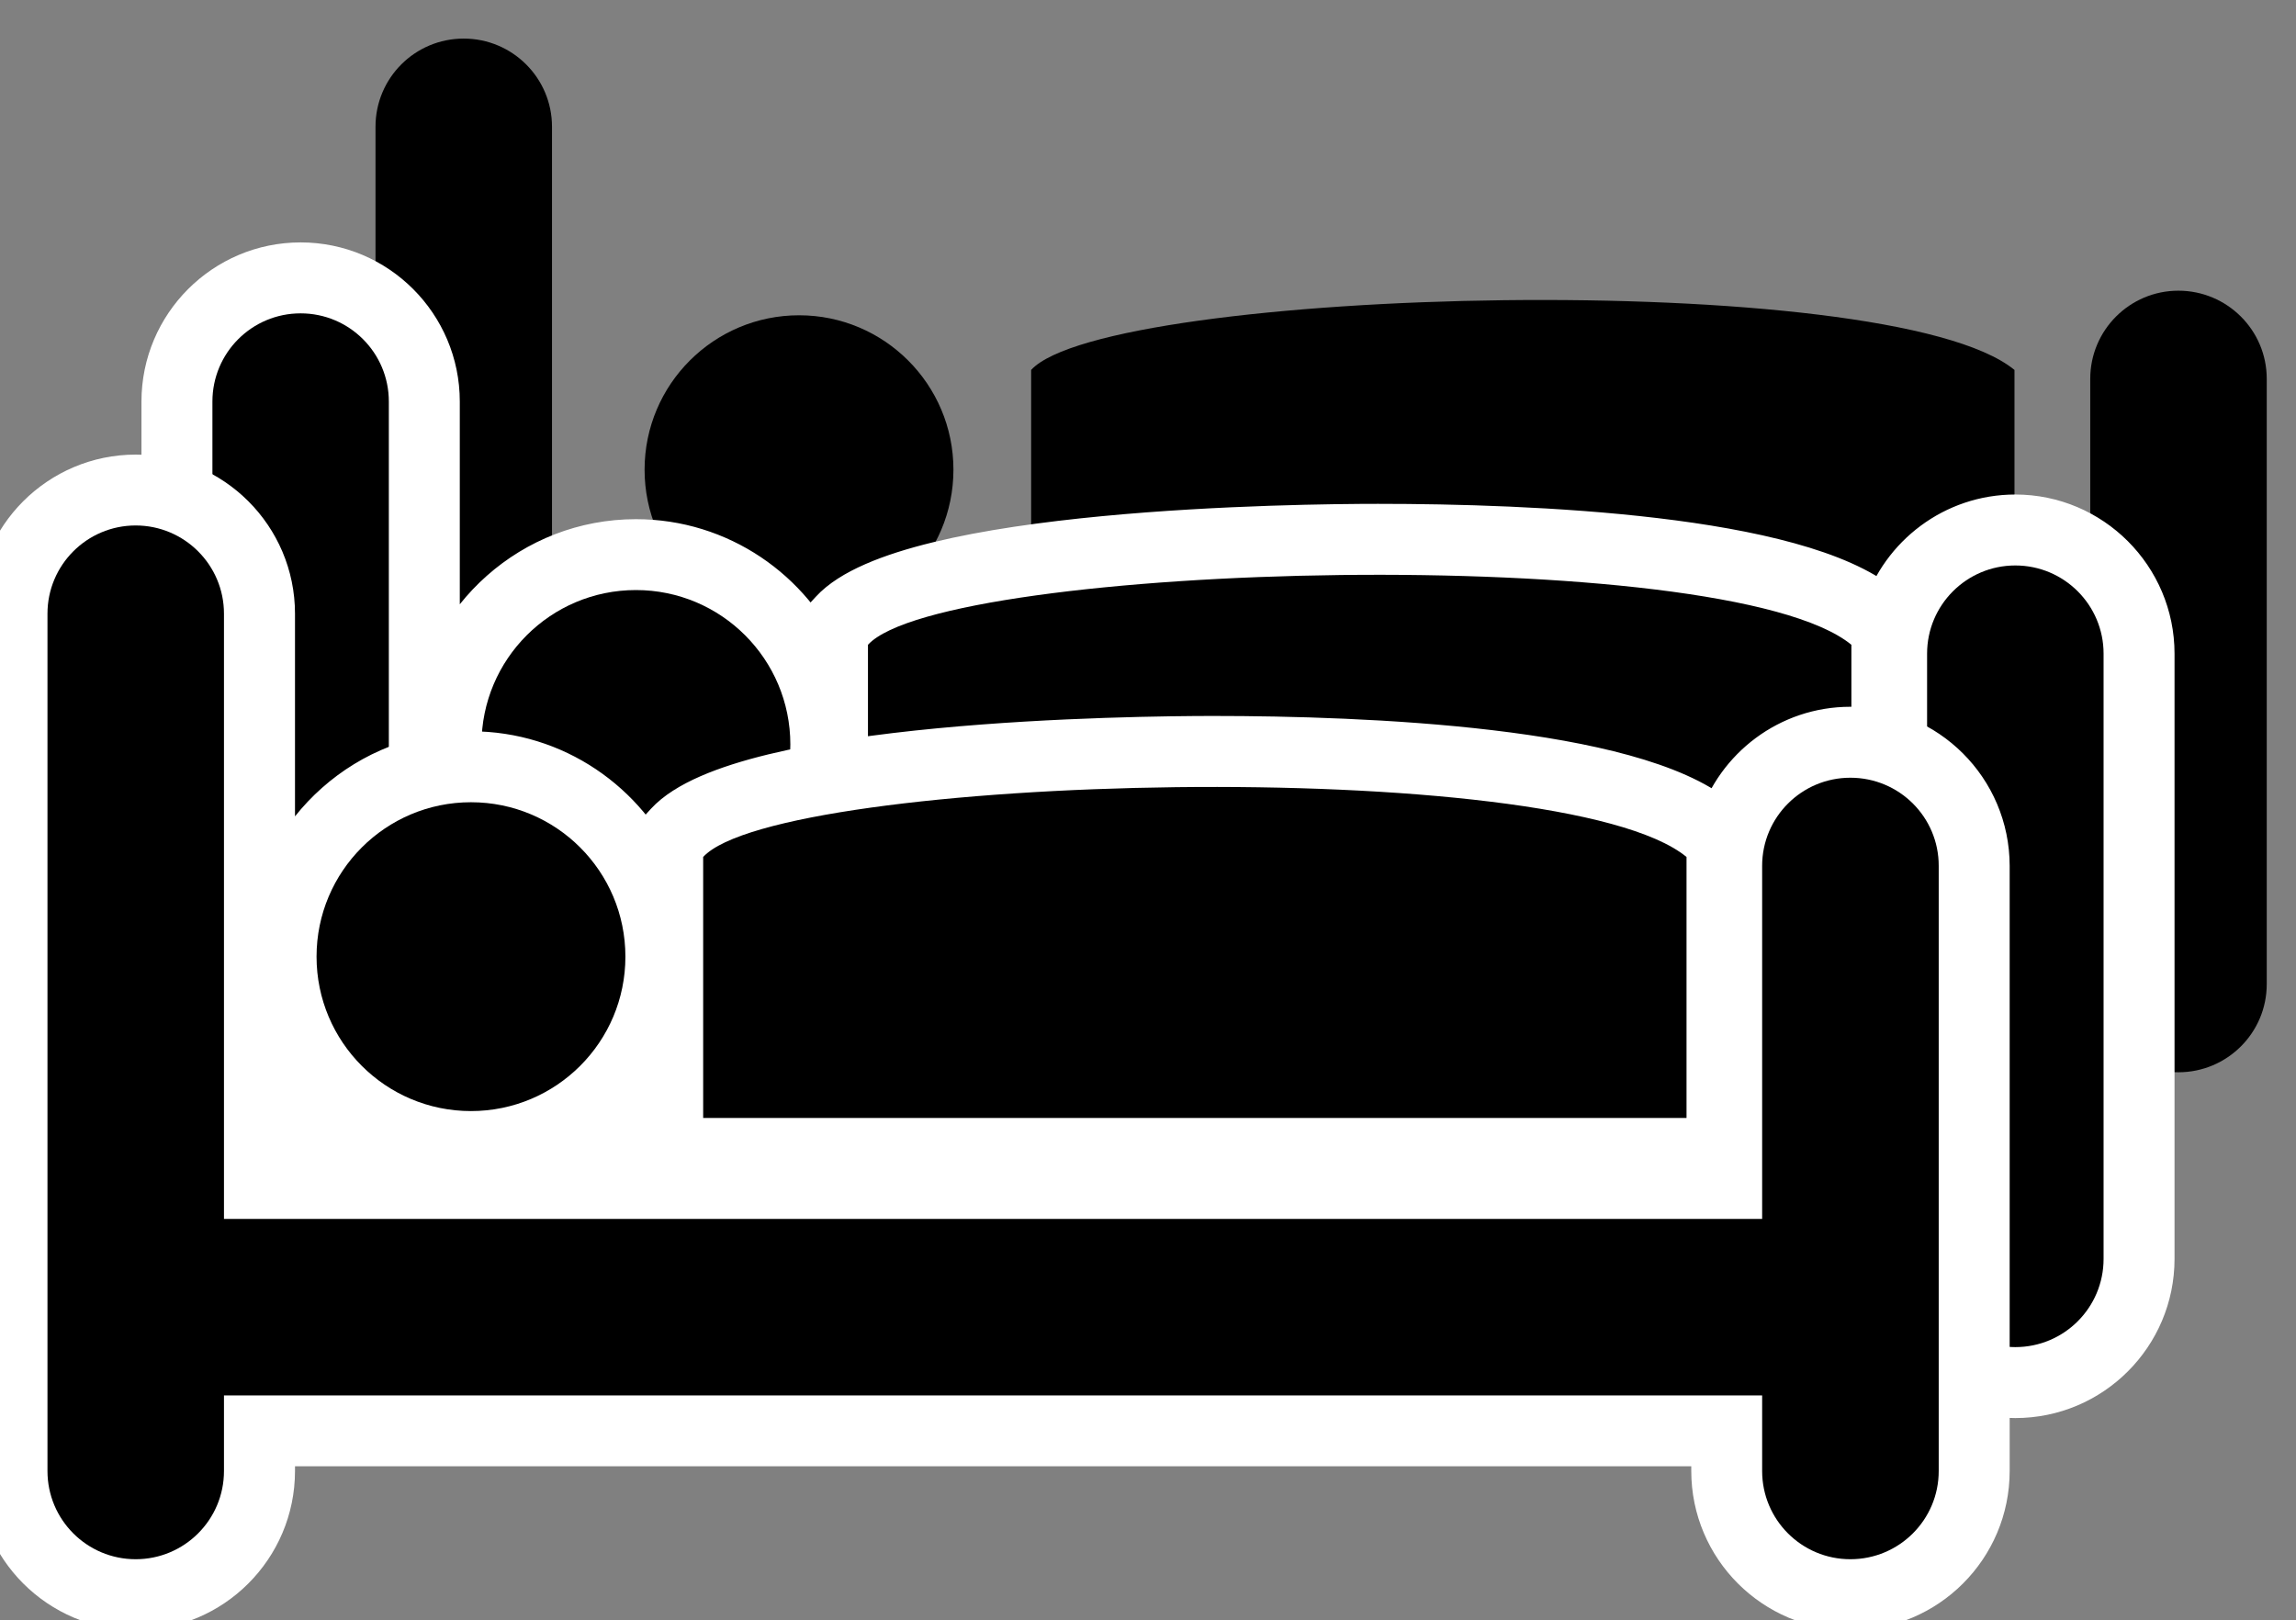 <?xml version="1.0" encoding="utf-8"?>
<!-- Generator: Adobe Illustrator 16.0.3, SVG Export Plug-In . SVG Version: 6.00 Build 0)  -->
<!DOCTYPE svg PUBLIC "-//W3C//DTD SVG 1.1//EN" "http://www.w3.org/Graphics/SVG/1.1/DTD/svg11.dtd">
<svg version="1.1" id="Ebene_1" xmlns="http://www.w3.org/2000/svg" xmlns:xlink="http://www.w3.org/1999/xlink" x="0px" y="0px"
	 width="31px" height="21.875px" viewBox="0 0 31 21.875" enable-background="new 0 0 31 21.875" xml:space="preserve">
<rect x="0" y="0" width="31" height="21.875" fill="#808080" stroke="none"/>
<g>
	<path d="M29.412,3.925c-0.657,0-1.19,0.533-1.19,1.19v4.768H7.453V1.711c0-0.657-0.534-1.19-1.192-1.19
		c-0.659,0-1.191,0.533-1.191,1.19v11.577c0,0.657,0.532,1.19,1.191,1.19c0.658,0,1.192-0.533,1.192-1.19v-1.021h20.769v1.021
		c0,0.657,0.533,1.19,1.19,1.19c0.658,0,1.193-0.533,1.193-1.19V5.115C30.605,4.458,30.07,3.925,29.412,3.925"/>
	<path d="M27.199,4.995c-1.701-1.398-12.256-1.113-13.277,0V8.52h13.277V4.995z"/>
	<path d="M10.789,8.427c1.15,0,2.084-0.934,2.084-2.085s-0.934-2.085-2.084-2.085c-1.152,0-2.086,0.934-2.086,2.085
		S9.637,8.427,10.789,8.427"/>
</g>
<path fill="#FFFFFF" stroke="#FFFFFF" stroke-width="0.638" stroke-miterlimit="10" d="M27.21,6.996
	c-0.813,0-1.505,0.534-1.742,1.271l-0.065-0.054c-1.154-0.949-4.754-1.091-6.797-1.091c-1.054,0-6.352,0.056-7.357,1.152
	L11.08,8.458v0.248v0.257c-0.42-0.959-1.379-1.634-2.494-1.634c-1.381,0-2.521,1.033-2.697,2.366V5.422c0-1.009-0.82-1.83-1.83-1.83
	c-1.009,0-1.83,0.821-1.83,1.83v11.576c0,1.009,0.821,1.83,1.83,1.83c1.01,0,1.83-0.821,1.83-1.83v-0.384H25.38v0.384
	c0,1.009,0.82,1.83,1.83,1.83s1.831-0.821,1.831-1.83V8.826C29.041,7.818,28.22,6.996,27.21,6.996z"/>
<g>
	<g>
		<path d="M27.21,7.635c-0.658,0-1.191,0.534-1.191,1.191v4.768H5.25V5.422c0-0.658-0.533-1.191-1.191-1.191
			c-0.659,0-1.191,0.533-1.191,1.191v11.576c0,0.658,0.532,1.191,1.191,1.191c0.658,0,1.191-0.533,1.191-1.191v-1.022h20.769v1.022
			c0,0.658,0.533,1.191,1.191,1.191c0.659,0,1.192-0.533,1.192-1.191V8.826C28.402,8.169,27.869,7.635,27.21,7.635z"/>
	</g>
	<g>
		<path d="M24.997,8.706c-1.701-1.398-12.257-1.114-13.278,0v3.523h13.278V8.706z"/>
	</g>
	<g>
		<circle cx="8.586" cy="10.052" r="2.085"/>
	</g>
</g>
<path fill="#FFFFFF" stroke="#FFFFFF" stroke-width="0.638" stroke-miterlimit="10" d="M24.983,9.862
	c-0.813,0-1.504,0.533-1.741,1.27l-0.066-0.055c-1.154-0.949-4.754-1.091-6.797-1.091c-1.053,0-6.352,0.057-7.357,1.152
	l-0.167,0.184v0.249v0.258c-0.421-0.961-1.38-1.636-2.495-1.636c-1.381,0-2.521,1.033-2.696,2.367V8.286
	c0-1.009-0.821-1.829-1.831-1.829c-1.009,0-1.83,0.82-1.83,1.829v11.576c0,1.009,0.821,1.83,1.83,1.83
	c1.01,0,1.831-0.821,1.831-1.83v-0.383h19.49v0.383c0,1.009,0.821,1.83,1.83,1.83c1.01,0,1.831-0.821,1.831-1.83v-8.171
	C26.814,10.682,25.993,9.862,24.983,9.862z"/>
<g>
	<g>
		<path d="M24.983,10.501c-0.658,0-1.191,0.533-1.191,1.19v4.767H3.024V8.286c0-0.657-0.534-1.191-1.192-1.191
			S0.641,7.629,0.641,8.286v11.576c0,0.658,0.533,1.191,1.191,1.191s1.192-0.533,1.192-1.191v-1.021h20.768v1.021
			c0,0.658,0.533,1.191,1.191,1.191c0.66,0,1.193-0.533,1.193-1.191v-8.171C26.177,11.034,25.644,10.501,24.983,10.501z"/>
	</g>
	<g>
		<path d="M22.771,11.571c-1.701-1.399-12.257-1.114-13.277,0v3.524h13.277V11.571z"/>
	</g>
	<g>
		<circle cx="6.359" cy="12.917" r="2.085"/>
	</g>
</g>
</svg>
